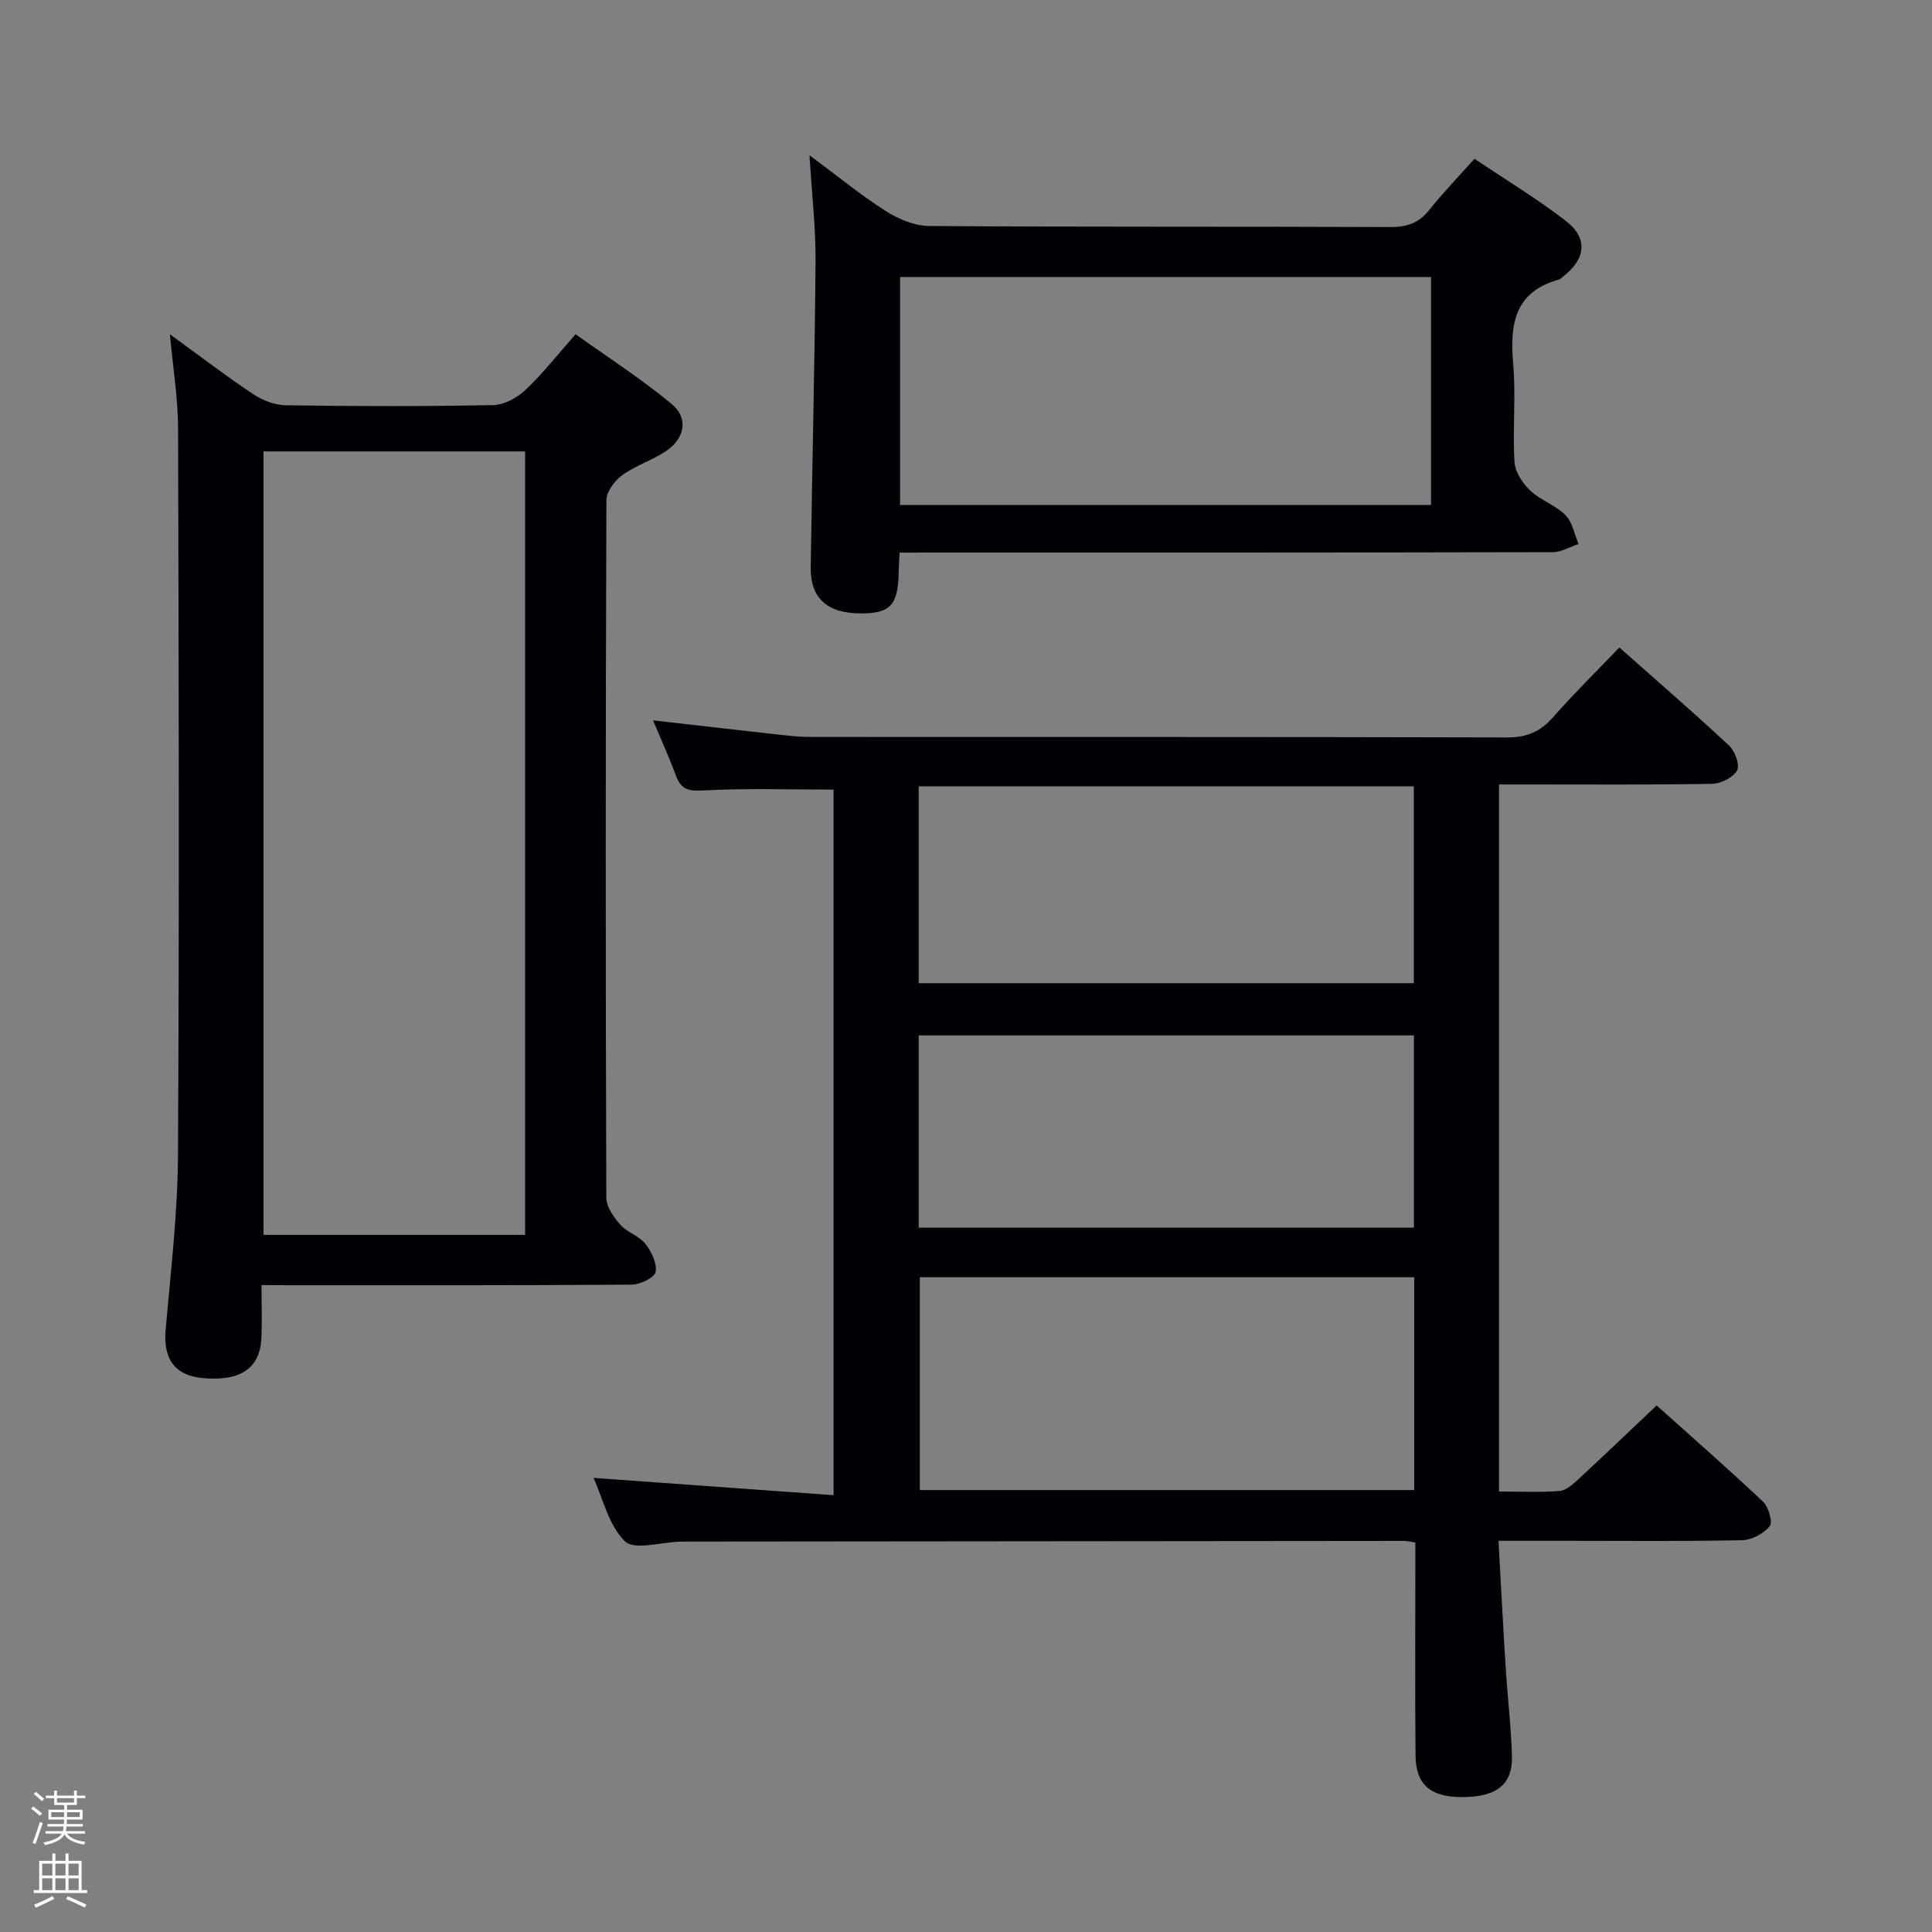 <svg enable-background="new 0 0 400 400" viewBox="0 0 400 400" xmlns="http://www.w3.org/2000/svg"><rect x="0" y="0" width="400" height="400" fill="#808080" stroke="none"/><path d="m6.44 374.46.42-.45c.65.47 1.27.95 1.85 1.44l-.45.49c-.65-.56-1.25-1.06-1.82-1.48m.93 7.33-.63-.26c.55-1.36 1.05-2.8 1.52-4.33.19.1.38.19.59.27-.46 1.29-.95 2.73-1.48 4.32m-.38-10.38.44-.42c.43.34 1.01.82 1.74 1.44l-.49.49c-.53-.51-1.09-1.01-1.69-1.51m2.5.35h1.72v-1.04h.59v1.04h3.52v-1.04h.59v1.04h1.75v.53h-1.75v1.42h-2.03v.97h3.22v2.03h-3.24c0 .35-.01.66-.03.93h3.32v.53h-3.37c-.03.27-.08.58-.15.94h3.96v.53h-3.71c.67.92 1.93 1.48 3.79 1.68-.13.24-.23.44-.29.59-2.13-.38-3.48-1.08-4.04-2.12-.43.97-1.77 1.72-4.03 2.23-.09-.19-.2-.37-.33-.55 2.1-.42 3.37-1.03 3.81-1.83h-3.36v-.53h3.58c.08-.29.13-.61.16-.94h-3.33v-.53h3.39c.02-.27.04-.58.04-.93h-3.23v-2.03h3.25v-.97h-2.07v-1.42h-1.73zm1.12 3.44v1h2.65c.01-.3.02-.44.01-.4v-.25-.35zm1.19-2h3.52v-.91h-3.52zm4.71 2h-2.63v.59c0 .15-.01.28-.01.4h2.64z" fill="#fcfbfa"/><path d="m13.56 383.74h.63v1.52h2.72v6.07h1.13v.6h-11.06v-.6h1.13v-6.07h2.73v-1.52h.63v1.52h2.1v-1.52zm-2.69 8.83.38.56c-1.24.63-2.53 1.25-3.85 1.85-.1-.21-.21-.42-.34-.63 1.36-.55 2.63-1.15 3.81-1.78m-2.13-4.27h2.1v-2.45h-2.1zm0 3.04h2.1v-2.46h-2.1zm2.72-3.04h2.1v-2.45h-2.1zm0 3.04h2.1v-2.46h-2.1zm6.07 3.6c-1.41-.71-2.7-1.3-3.86-1.78l.35-.56c1.45.62 2.75 1.19 3.88 1.72zm-1.25-9.09h-2.1v2.45h2.1zm-2.09 5.49h2.1v-2.46h-2.1z" fill="#fcfbfa"/><g fill="#010105"><path d="m135.21 149.14c9.64 1.1 18.52 2.13 27.4 3.11 1.81.2 3.65.33 5.47.33 48 .02 95.99-.03 143.99.1 4.06.01 6.86-1.21 9.49-4.2 4.27-4.86 8.9-9.41 13.71-14.43 7.76 6.88 15.39 13.48 22.76 20.36 1.21 1.13 2.23 4.05 1.6 5.14-.84 1.46-3.36 2.7-5.18 2.73-12.83.23-25.66.13-38.49.13-1.79 0-3.59 0-5.61 0v146.39c4.36 0 8.5.22 12.59-.12 1.4-.12 2.82-1.48 3.98-2.55 5.25-4.85 10.41-9.79 16.07-15.15 7.08 6.35 14.68 12.99 22.02 19.92 1.15 1.09 2.07 4.24 1.4 5.07-1.24 1.54-3.72 2.86-5.71 2.91-11.99.26-24 .13-35.99.13-4.63 0-9.27 0-14.46 0 .5 9.03.94 17.6 1.48 26.16.38 6.14 1.13 12.26 1.3 18.4.16 5.92-3.18 8.48-10.32 8.5-6.52.02-9.59-2.56-9.64-8.66-.12-12.83-.04-25.66-.04-38.5 0-1.79 0-3.59 0-5.55-1.02-.16-1.65-.33-2.27-.33-49.33.04-98.66.09-147.99.14-.67 0-1.33 0-2 .02-3.91.09-9.43 1.83-11.39-.09-3.38-3.3-4.56-8.87-6.5-13.12 16.63 1.2 32.94 2.38 49.7 3.58 0-49.54 0-97.95 0-146.08-8.97 0-18.06-.32-27.1.18-3.11.17-4.53-.32-5.55-3.12-1.37-3.72-3.03-7.34-4.72-11.4zm157.59 115.3c-34.46 0-68.5 0-102.36 0v44.06h102.36c0-14.77 0-29.23 0-44.06zm-102.59-60.88h102.51c0-13.79 0-27.21 0-40.76-34.3 0-68.34 0-102.51 0zm0 50.62h102.53c0-13.52 0-26.62 0-39.81-34.3 0-68.34 0-102.53 0z"/><path d="m54.14 266.07c0 4.16.15 7.63-.03 11.09-.32 6.21-4.44 8.89-12.2 8.15-5.75-.55-8.14-3.99-7.62-9.94 1.05-12.08 2.5-24.18 2.56-36.28.28-50.14.16-100.28.02-150.42-.02-6.24-1.06-12.48-1.69-19.46 6 4.35 11.49 8.56 17.23 12.39 1.93 1.29 4.47 2.27 6.75 2.31 14.32.21 28.65.24 42.97-.04 2.26-.04 4.93-1.51 6.65-3.13 3.5-3.28 6.48-7.12 10.39-11.54 6.65 4.76 13.59 9.22 19.89 14.44 3.5 2.9 2.76 7.07-1.09 9.7-2.85 1.95-6.33 3-9.12 5.02-1.58 1.14-3.29 3.43-3.3 5.21-.18 48.14-.18 96.28-.02 144.42.01 1.9 1.57 4.05 2.94 5.61 1.39 1.58 3.84 2.26 5.12 3.89 1.27 1.6 2.46 4.03 2.15 5.84-.2 1.17-3.16 2.62-4.9 2.64-23.49.17-46.97.12-70.46.12-1.81-.02-3.62-.02-6.24-.02zm.42-172.61v162.21h54.16c0-54.21 0-108.1 0-162.21-18.17 0-36.06 0-54.16 0z"/><path d="m186.25 114.41c-.09 1.84-.17 2.83-.18 3.82-.1 6.97-1.63 8.73-7.66 8.77-7.04.05-10.65-3.08-10.56-9.54.3-21.13.84-42.26 1-63.39.05-6.88-.76-13.76-1.25-21.93 5.97 4.43 10.69 8.32 15.82 11.57 2.61 1.66 5.95 3.06 8.96 3.08 31.81.22 63.62.08 95.43.22 3.48.02 5.95-.83 8.11-3.55 2.78-3.5 5.9-6.72 9.35-10.59 6.41 4.31 12.92 8.24 18.9 12.85 4.69 3.61 4.17 7.92-.6 11.57-.26.2-.5.5-.8.58-9.14 2.53-10.21 9.16-9.49 17.33.6 6.78-.13 13.66.28 20.47.12 2.05 1.68 4.39 3.26 5.89 2.13 2.02 5.24 3.03 7.3 5.1 1.44 1.45 1.84 3.94 2.7 5.97-1.78.59-3.56 1.69-5.35 1.69-42.14.1-84.27.08-126.41.08-2.79.01-5.59.01-8.81.01zm110.03-57.06c-36.84 0-73.36 0-109.93 0v47.2h109.93c0-15.96 0-31.54 0-47.2z"/></g></svg>